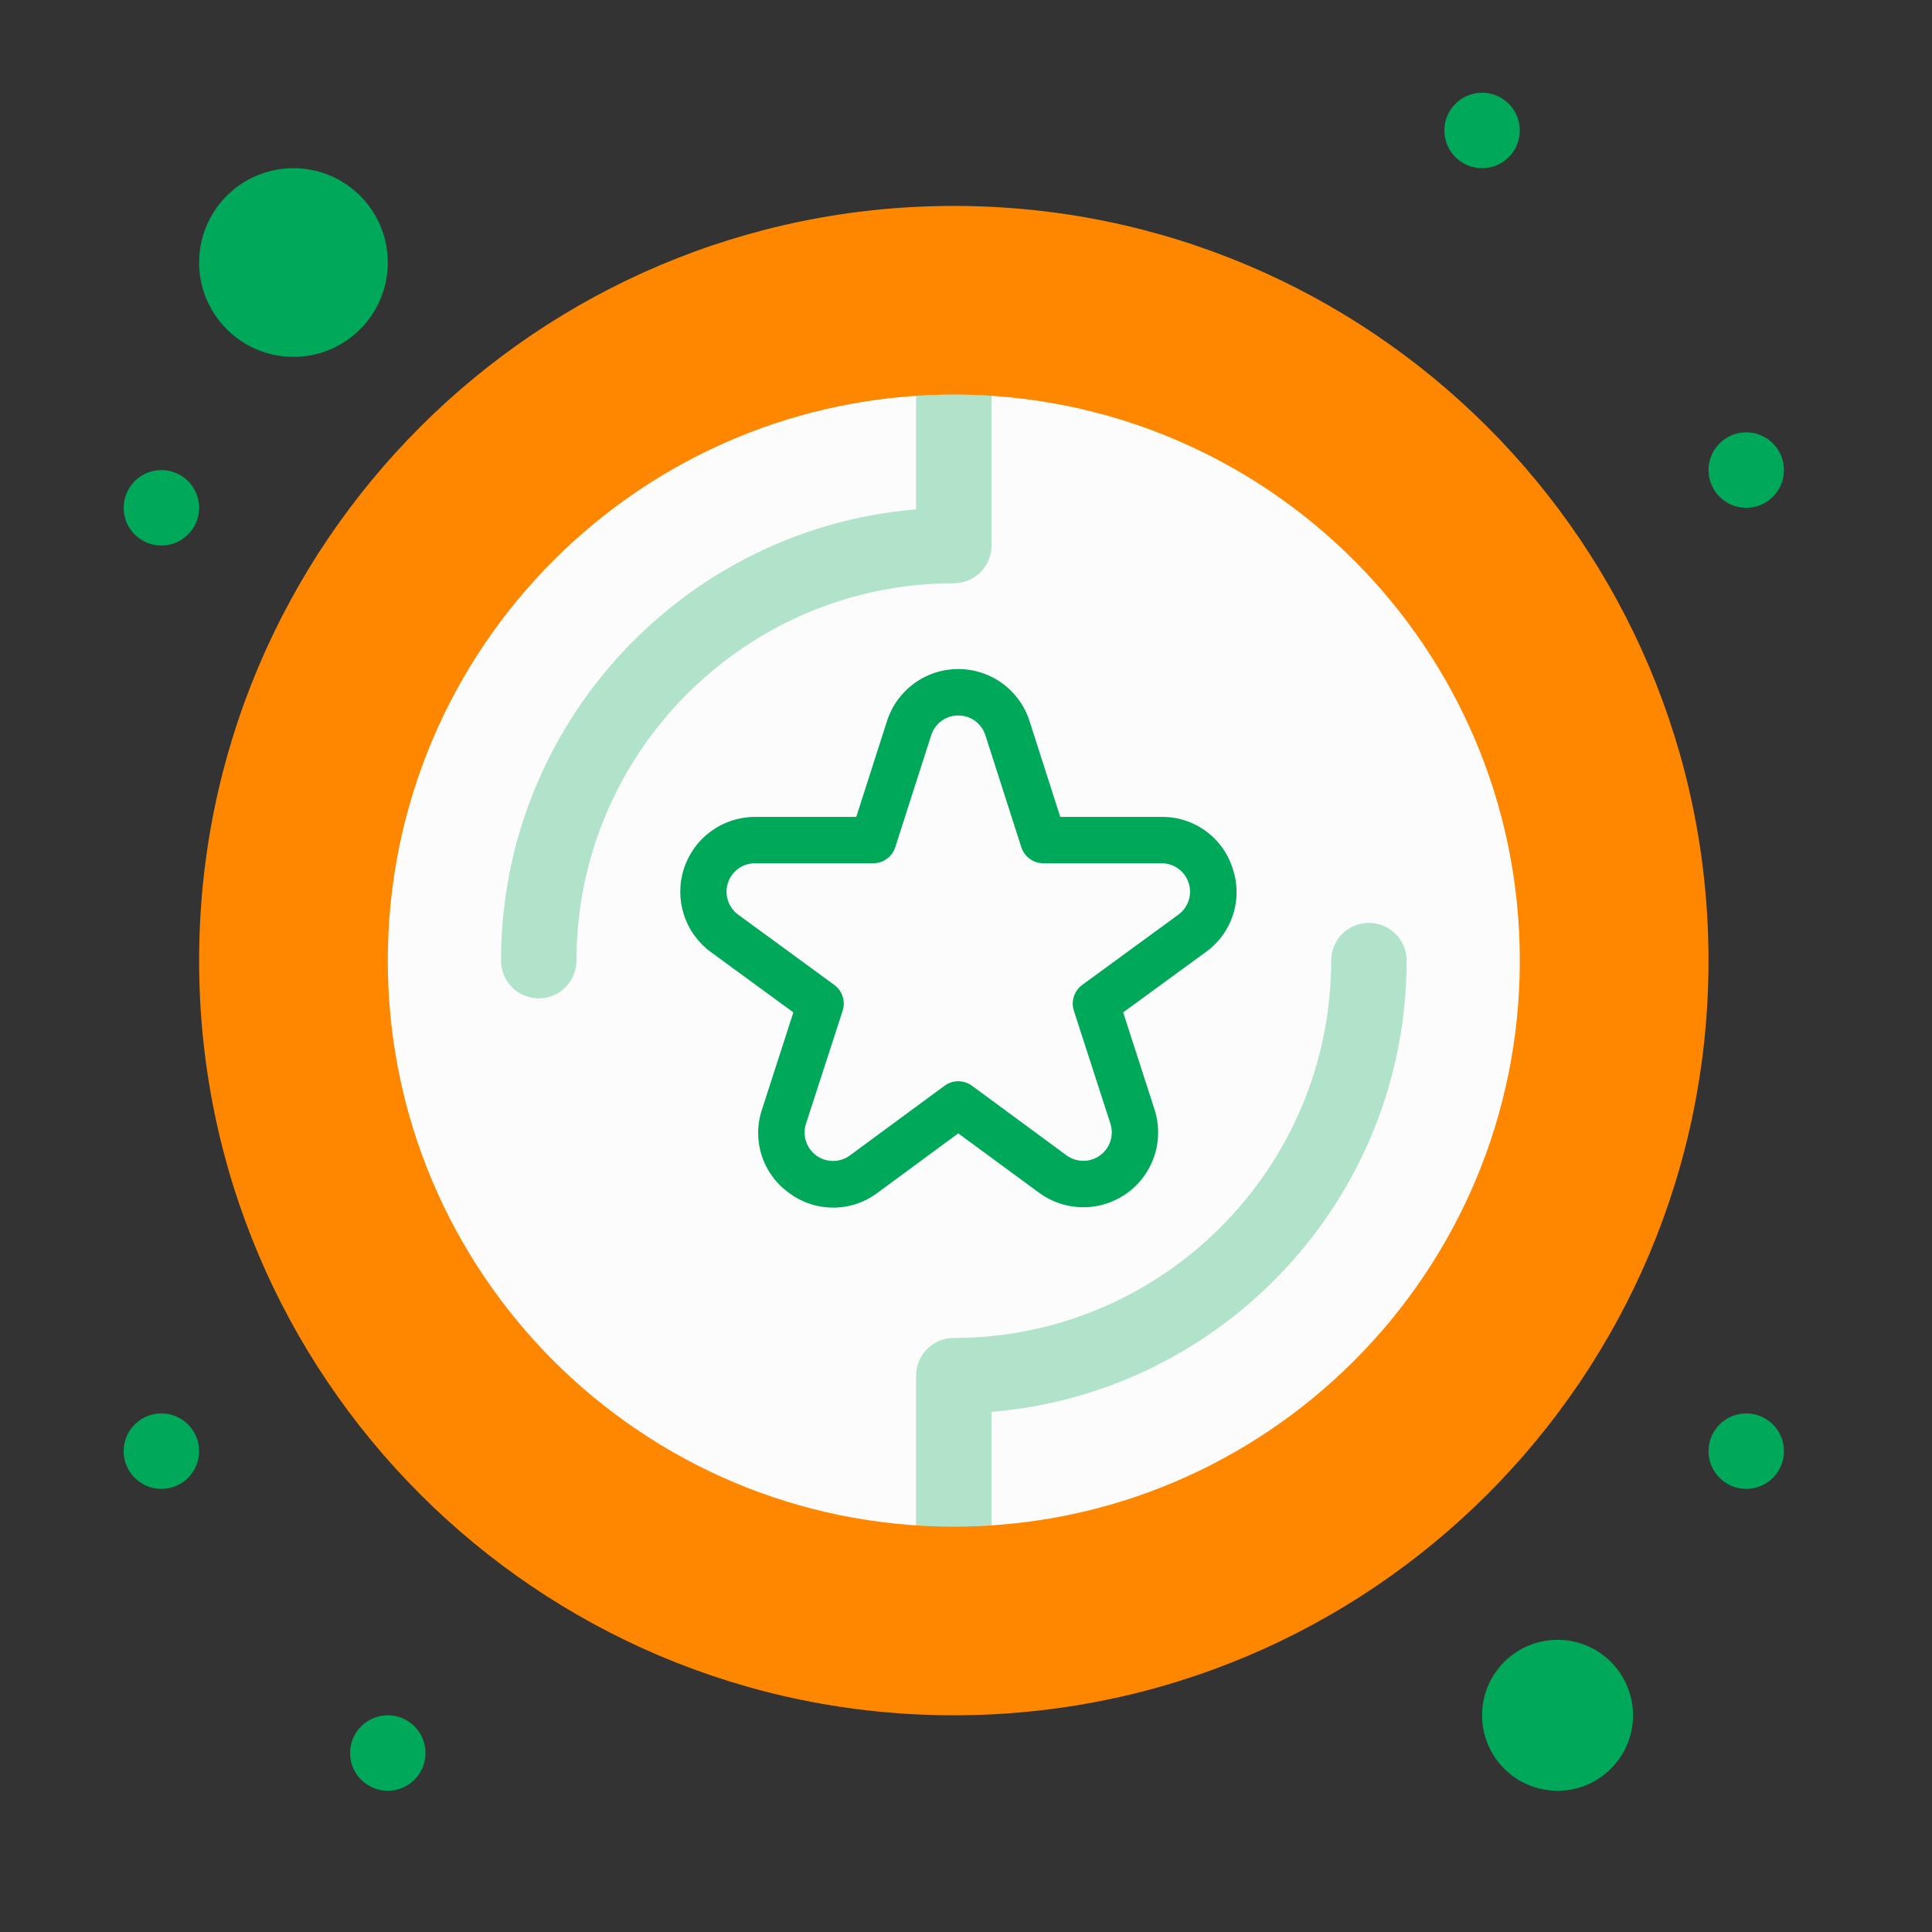 <svg width="125" height="125" viewBox="0 0 125 125" fill="none" xmlns="http://www.w3.org/2000/svg">
<rect x="0" y="0" width="125" height="125" fill="#333333" stroke="none"/>
<path d="M112.981 27.972C114.329 27.972 115.422 29.065 115.422 30.413C115.422 31.761 114.329 32.855 112.981 32.855C111.633 32.855 110.54 31.761 110.54 30.413C110.54 29.065 111.633 27.972 112.981 27.972Z" fill="#00A859"/>
<path d="M112.981 91.448C114.329 91.448 115.422 92.542 115.422 93.89C115.422 95.237 114.329 96.331 112.981 96.331C111.633 96.331 110.54 95.237 110.54 93.89C110.54 92.542 111.633 91.448 112.981 91.448Z" fill="#00A859"/>
<path d="M100.774 106.097C103.472 106.097 105.657 108.282 105.657 110.979C105.657 113.677 103.472 115.862 100.774 115.862C98.076 115.862 95.891 113.677 95.891 110.979C95.891 108.282 98.076 106.097 100.774 106.097Z" fill="#00A859"/>
<path d="M95.891 5.999C97.239 5.999 98.332 7.093 98.332 8.44C98.332 9.788 97.239 10.882 95.891 10.882C94.543 10.882 93.45 9.788 93.45 8.44C93.45 7.093 94.543 5.999 95.891 5.999Z" fill="#00A859"/>
<path d="M61.711 13.323C34.744 13.323 12.883 35.184 12.883 62.151C12.883 89.119 34.744 110.979 61.711 110.979C88.679 110.979 110.54 89.119 110.54 62.151C110.54 35.184 88.679 13.323 61.711 13.323Z" fill="#FF8700"/>
<path d="M61.711 98.772C41.487 98.772 25.09 82.376 25.09 62.151C25.09 41.927 41.487 25.53 61.711 25.53C81.936 25.53 98.332 41.927 98.332 62.151C98.332 82.376 81.936 98.772 61.711 98.772Z" fill="#FCFCFC"/>
<path d="M25.09 110.979C26.438 110.979 27.532 112.073 27.532 113.421C27.532 114.769 26.438 115.862 25.09 115.862C23.742 115.862 22.649 114.769 22.649 113.421C22.649 112.073 23.742 110.979 25.09 110.979Z" fill="#00A859"/>
<path d="M18.987 10.882C22.358 10.882 25.09 13.614 25.09 16.985C25.09 20.357 22.358 23.089 18.987 23.089C15.615 23.089 12.883 20.357 12.883 16.985C12.883 13.614 15.615 10.882 18.987 10.882Z" fill="#00A859"/>
<path d="M10.442 30.413C11.79 30.413 12.883 31.507 12.883 32.855C12.883 34.202 11.79 35.296 10.442 35.296C9.094 35.296 8 34.202 8 32.855C8 31.507 9.094 30.413 10.442 30.413Z" fill="#00A859"/>
<path d="M10.442 91.448C11.79 91.448 12.883 92.542 12.883 93.89C12.883 95.237 11.79 96.331 10.442 96.331C9.094 96.331 8 95.237 8 93.89C8 92.542 9.094 91.448 10.442 91.448Z" fill="#00A859"/>
<path d="M91.008 62.151C91.008 60.803 89.915 59.71 88.567 59.71C87.219 59.71 86.126 60.803 86.126 62.151C86.126 75.614 75.174 86.565 61.711 86.565C60.363 86.565 59.27 87.659 59.27 89.007V98.689C60.077 98.743 60.891 98.772 61.711 98.772C62.532 98.772 63.346 98.743 64.153 98.689V91.347C79.169 90.103 91.008 77.483 91.008 62.151Z" fill="#00A859" fill-opacity="0.3"/>
<path d="M32.415 62.151C32.415 63.499 33.508 64.593 34.856 64.593C36.204 64.593 37.297 63.499 37.297 62.151C37.297 48.69 48.249 37.737 61.711 37.737C63.06 37.737 64.153 36.644 64.153 35.296V25.613C63.346 25.56 62.532 25.53 61.711 25.53C60.891 25.53 60.077 25.56 59.27 25.613V32.955C44.254 34.2 32.415 46.819 32.415 62.151Z" fill="#00A859" fill-opacity="0.3"/>
<g clip-path="url(#clip0_67_1958)">
<path d="M79.754 56.192C79.447 55.215 78.834 54.363 78.005 53.762C77.177 53.16 76.177 52.842 75.153 52.853H68.6L66.609 46.649C66.296 45.672 65.681 44.82 64.853 44.216C64.024 43.611 63.025 43.286 62 43.286C60.974 43.286 59.975 43.611 59.147 44.216C58.318 44.82 57.703 45.672 57.39 46.649L55.4 52.853H48.846C47.826 52.854 46.832 53.178 46.007 53.778C45.181 54.378 44.567 55.224 44.251 56.194C43.935 57.164 43.933 58.209 44.247 59.18C44.56 60.151 45.172 60.998 45.996 61.601L51.33 65.501L49.302 71.781C48.974 72.755 48.97 73.809 49.29 74.786C49.61 75.762 50.237 76.609 51.078 77.201C51.904 77.811 52.906 78.138 53.933 78.133C54.96 78.127 55.958 77.791 56.778 77.172L62 73.329L67.223 77.168C68.047 77.774 69.043 78.104 70.067 78.109C71.091 78.114 72.09 77.794 72.921 77.195C73.751 76.597 74.371 75.75 74.69 74.777C75.009 73.805 75.012 72.755 74.697 71.781L72.669 65.501L78.009 61.601C78.842 61.006 79.462 60.159 79.776 59.185C80.09 58.211 80.082 57.161 79.754 56.192ZM76.239 59.178L70.023 63.722C69.768 63.908 69.578 64.17 69.48 64.471C69.383 64.771 69.383 65.095 69.48 65.396L71.843 72.701C71.962 73.071 71.961 73.47 71.84 73.84C71.718 74.21 71.483 74.532 71.167 74.759C70.851 74.987 70.471 75.108 70.082 75.106C69.692 75.104 69.314 74.979 69 74.748L62.888 70.248C62.63 70.059 62.319 69.957 62 69.957C61.68 69.957 61.369 70.059 61.112 70.248L54.999 74.748C54.686 74.982 54.306 75.11 53.915 75.114C53.524 75.117 53.142 74.996 52.825 74.768C52.507 74.54 52.27 74.216 52.149 73.845C52.028 73.473 52.028 73.072 52.149 72.701L54.519 65.396C54.617 65.095 54.617 64.771 54.519 64.471C54.422 64.17 54.231 63.908 53.976 63.722L47.76 59.178C47.447 58.949 47.215 58.627 47.096 58.257C46.977 57.888 46.977 57.491 47.098 57.122C47.218 56.753 47.452 56.432 47.766 56.204C48.08 55.976 48.458 55.853 48.846 55.853H56.496C56.814 55.853 57.123 55.752 57.38 55.565C57.636 55.378 57.827 55.114 57.924 54.812L60.249 47.565C60.368 47.194 60.602 46.871 60.917 46.642C61.232 46.412 61.612 46.288 62.001 46.288C62.391 46.288 62.77 46.412 63.085 46.642C63.4 46.871 63.634 47.194 63.753 47.565L66.078 54.812C66.175 55.114 66.366 55.378 66.623 55.565C66.879 55.752 67.189 55.853 67.506 55.853H75.156C75.544 55.853 75.922 55.976 76.236 56.204C76.55 56.432 76.784 56.753 76.904 57.122C77.025 57.491 77.026 57.888 76.907 58.257C76.788 58.627 76.555 58.949 76.242 59.178H76.239Z" fill="#00A859"/>
</g>
<defs>
<clipPath id="clip0_67_1958">
<rect width="36" height="36" fill="white" transform="translate(44 43)"/>
</clipPath>
</defs>
</svg>
